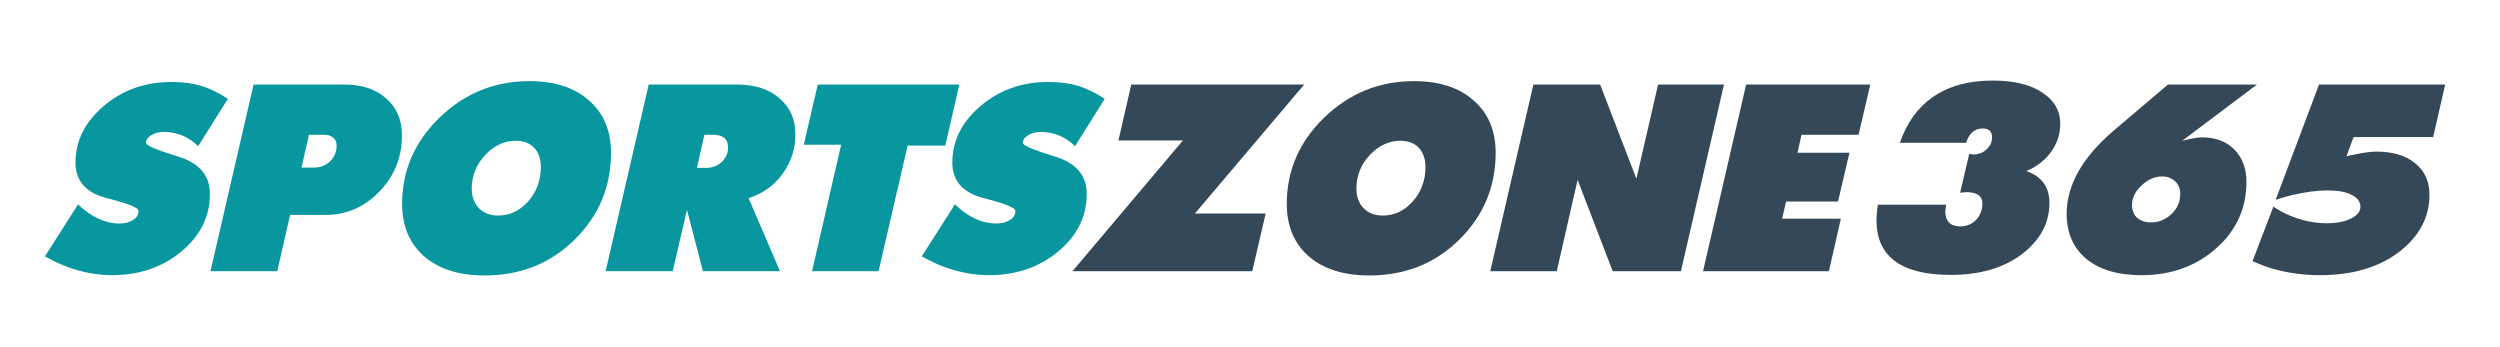 <svg width="295" height="41" viewBox="0 0 295 41" fill="none" xmlns="http://www.w3.org/2000/svg">
<g clip-path="url(#clip0_122_389)">
<path d="M26.889 11.661L23.387 17.251C22.242 16.128 20.884 15.567 19.312 15.567C18.751 15.567 18.257 15.702 17.831 15.971C17.426 16.218 17.224 16.51 17.224 16.847C17.224 17.161 18.482 17.7 20.996 18.463C23.51 19.226 24.767 20.697 24.767 22.874C24.767 25.546 23.645 27.813 21.4 29.677C19.155 31.54 16.427 32.471 13.217 32.471C11.376 32.471 9.502 32.101 7.594 31.36C6.965 31.113 6.202 30.743 5.304 30.249L9.21 24.12C10.804 25.624 12.431 26.376 14.093 26.376C14.721 26.376 15.249 26.242 15.675 25.972C16.124 25.703 16.349 25.344 16.349 24.895C16.349 24.513 15.103 24.008 12.611 23.38C10.142 22.751 8.907 21.348 8.907 19.17C8.907 16.634 10.007 14.422 12.207 12.537C14.43 10.628 17.101 9.674 20.221 9.674C21.546 9.674 22.702 9.82 23.69 10.112C24.677 10.404 25.744 10.92 26.889 11.661ZM47.431 15.971C47.431 18.553 46.544 20.764 44.771 22.605C42.997 24.446 40.864 25.366 38.373 25.366H34.231L32.715 32H24.836L29.921 9.977H40.663C42.728 9.977 44.367 10.527 45.579 11.627C46.813 12.705 47.431 14.153 47.431 15.971ZM39.72 17.15C39.72 16.768 39.585 16.465 39.316 16.241C39.046 16.016 38.687 15.904 38.238 15.904H36.453L35.578 19.776H37.026C37.789 19.776 38.429 19.529 38.945 19.036C39.462 18.542 39.72 17.913 39.72 17.15ZM72.1 18.025C72.1 22.044 70.663 25.467 67.79 28.296C64.938 31.102 61.403 32.505 57.182 32.505C54.174 32.505 51.794 31.753 50.044 30.249C48.315 28.722 47.451 26.657 47.451 24.053C47.451 20.124 48.921 16.735 51.862 13.883C54.825 11.01 58.361 9.573 62.469 9.573C65.455 9.573 67.801 10.337 69.507 11.863C71.235 13.367 72.1 15.421 72.1 18.025ZM63.816 19.709C63.816 18.766 63.558 18.014 63.041 17.453C62.525 16.892 61.796 16.611 60.853 16.611C59.506 16.611 58.305 17.172 57.25 18.295C56.194 19.417 55.667 20.742 55.667 22.268C55.667 23.211 55.948 23.974 56.509 24.558C57.07 25.142 57.833 25.434 58.799 25.434C60.146 25.434 61.313 24.884 62.301 23.784C63.311 22.661 63.816 21.303 63.816 19.709ZM93.858 15.837C93.858 17.565 93.353 19.125 92.342 20.517C91.355 21.887 90.019 22.841 88.335 23.38L92.039 32H82.947L81.062 24.76L79.378 32H71.465L76.549 9.977H86.954C89.065 9.977 90.737 10.516 91.972 11.594C93.229 12.671 93.858 14.086 93.858 15.837ZM85.911 17.419C85.911 16.409 85.327 15.904 84.16 15.904H83.116L82.24 19.81H83.284C84.047 19.81 84.676 19.574 85.17 19.103C85.664 18.631 85.911 18.07 85.911 17.419ZM113.197 9.977L111.547 17.184H107.102L103.668 32H95.822L99.256 17.082H94.845L96.495 9.977H113.197ZM130.356 11.661L126.854 17.251C125.709 16.128 124.351 15.567 122.779 15.567C122.218 15.567 121.724 15.702 121.298 15.971C120.894 16.218 120.692 16.51 120.692 16.847C120.692 17.161 121.949 17.7 124.463 18.463C126.977 19.226 128.235 20.697 128.235 22.874C128.235 25.546 127.112 27.813 124.867 29.677C122.622 31.54 119.895 32.471 116.685 32.471C114.844 32.471 112.969 32.101 111.061 31.36C110.433 31.113 109.669 30.743 108.771 30.249L112.677 24.12C114.271 25.624 115.899 26.376 117.56 26.376C118.189 26.376 118.716 26.242 119.143 25.972C119.592 25.703 119.816 25.344 119.816 24.895C119.816 24.513 118.57 24.008 116.078 23.38C113.609 22.751 112.374 21.348 112.374 19.17C112.374 16.634 113.474 14.422 115.674 12.537C117.897 10.628 120.568 9.674 123.689 9.674C125.013 9.674 126.169 9.82 127.157 10.112C128.145 10.404 129.211 10.92 130.356 11.661Z" fill="#08969F"/>
<path d="M153.895 9.977L140.998 25.198H149.349L147.767 32H126.552L139.584 16.577H131.974L133.489 9.977H153.895ZM176.488 18.025C176.488 22.044 175.051 25.467 172.178 28.296C169.327 31.102 165.791 32.505 161.57 32.505C158.562 32.505 156.183 31.753 154.432 30.249C152.703 28.722 151.839 26.657 151.839 24.053C151.839 20.124 153.309 16.735 156.25 13.883C159.213 11.01 162.749 9.573 166.857 9.573C169.843 9.573 172.189 10.337 173.895 11.863C175.624 13.367 176.488 15.421 176.488 18.025ZM168.204 19.709C168.204 18.766 167.946 18.014 167.43 17.453C166.913 16.892 166.184 16.611 165.241 16.611C163.894 16.611 162.693 17.172 161.638 18.295C160.583 19.417 160.055 20.742 160.055 22.268C160.055 23.211 160.336 23.974 160.897 24.558C161.458 25.142 162.221 25.434 163.187 25.434C164.534 25.434 165.701 24.884 166.689 23.784C167.699 22.661 168.204 21.303 168.204 19.709ZM203.431 9.977L198.347 32H190.299L186.157 21.224L183.699 32H175.853L180.937 9.977H188.817L193.094 21.09L195.653 9.977H203.431ZM220.692 9.977L219.311 15.904H212.577L212.105 18.025H218.234L216.887 23.784H210.758L210.287 25.804H217.224L215.809 32H200.959L206.044 9.977H220.692ZM250.761 14.624C250.761 15.837 250.391 16.948 249.65 17.958C248.931 18.946 247.966 19.687 246.754 20.18C248.572 20.809 249.481 22.066 249.481 23.952C249.481 26.309 248.404 28.318 246.249 29.98C244.094 31.618 241.287 32.438 237.83 32.438C231.994 32.438 229.075 30.283 229.075 25.972C229.075 25.613 229.109 25.153 229.176 24.592C229.176 24.502 229.199 24.356 229.244 24.154H237.292L237.191 24.861C237.191 26.096 237.774 26.713 238.942 26.713C239.705 26.713 240.333 26.455 240.827 25.939C241.321 25.422 241.568 24.771 241.568 23.986C241.568 23.11 240.917 22.672 239.615 22.672L238.942 22.74L240.019 18.16L240.524 18.227C241.13 18.227 241.647 18.025 242.073 17.621C242.5 17.217 242.713 16.746 242.713 16.207C242.713 15.511 242.343 15.163 241.602 15.163C240.659 15.163 240.008 15.724 239.649 16.847H231.836C232.645 14.49 233.935 12.694 235.709 11.459C237.572 10.157 239.929 9.506 242.78 9.506C245.295 9.506 247.248 9.977 248.64 10.92C250.054 11.841 250.761 13.075 250.761 14.624ZM273.974 9.977L265.152 16.611C265.511 16.521 265.792 16.454 265.994 16.409C266.622 16.274 267.116 16.207 267.475 16.207C269.092 16.207 270.371 16.69 271.314 17.655C272.257 18.62 272.729 19.889 272.729 21.46C272.729 24.581 271.539 27.196 269.159 29.306C266.78 31.416 263.839 32.471 260.337 32.471C257.575 32.471 255.409 31.832 253.838 30.552C252.289 29.25 251.514 27.477 251.514 25.232C251.514 21.864 253.344 18.609 257.003 15.466L263.468 9.977H273.974ZM264.916 22.874C264.916 22.268 264.714 21.774 264.31 21.393C263.906 21.011 263.39 20.82 262.761 20.82C261.908 20.82 261.1 21.18 260.337 21.898C259.596 22.594 259.225 23.357 259.225 24.188C259.225 24.816 259.427 25.321 259.832 25.703C260.258 26.062 260.808 26.242 261.482 26.242C262.379 26.242 263.176 25.916 263.872 25.265C264.568 24.614 264.916 23.817 264.916 22.874ZM296.178 9.977L294.763 16.173H285.368L284.527 18.463C284.998 18.328 285.38 18.239 285.672 18.194C286.659 17.992 287.456 17.891 288.062 17.891C290.015 17.891 291.542 18.351 292.642 19.271C293.764 20.169 294.326 21.404 294.326 22.975C294.326 25.647 293.125 27.903 290.723 29.744C288.321 31.562 285.211 32.471 281.395 32.471C279.419 32.471 277.511 32.202 275.67 31.663C275.064 31.484 274.324 31.203 273.448 30.821L275.906 24.39C276.602 24.839 277.197 25.164 277.691 25.366C279.195 26.017 280.699 26.343 282.203 26.343C283.348 26.343 284.291 26.163 285.032 25.804C285.795 25.445 286.177 24.973 286.177 24.39C286.177 23.806 285.84 23.346 285.166 23.009C284.515 22.65 283.55 22.47 282.27 22.47C281.081 22.47 279.711 22.65 278.162 23.009C277.646 23.121 276.984 23.312 276.176 23.581L281.294 9.977H296.178Z" fill="#354857"/>
</g>
<g clip-path="url(#clip1_122_389)">
<path d="M19.24 11.661L15.738 17.251C14.593 16.128 13.235 15.567 11.663 15.567C11.102 15.567 10.608 15.702 10.182 15.971C9.777 16.218 9.575 16.51 9.575 16.847C9.575 17.161 10.833 17.7 13.347 18.463C15.861 19.226 17.118 20.697 17.118 22.874C17.118 25.546 15.996 27.813 13.751 29.676C11.506 31.54 8.778 32.471 5.568 32.471C3.727 32.471 1.853 32.101 -0.055 31.36C-0.684 31.113 -1.447 30.743 -2.345 30.249L1.561 24.12C3.155 25.624 4.783 26.376 6.444 26.376C7.072 26.376 7.6 26.242 8.026 25.972C8.475 25.703 8.7 25.344 8.7 24.895C8.7 24.513 7.454 24.008 4.962 23.379C2.493 22.751 1.258 21.348 1.258 19.17C1.258 16.634 2.358 14.422 4.558 12.537C6.781 10.628 9.452 9.674 12.572 9.674C13.897 9.674 15.053 9.82 16.041 10.112C17.029 10.404 18.095 10.92 19.24 11.661ZM39.782 15.971C39.782 18.553 38.895 20.764 37.122 22.605C35.348 24.446 33.216 25.366 30.724 25.366H26.582L25.067 32H17.187L22.272 9.977H33.014C35.079 9.977 36.718 10.527 37.93 11.627C39.165 12.705 39.782 14.153 39.782 15.971ZM32.071 17.15C32.071 16.768 31.936 16.465 31.667 16.241C31.397 16.016 31.038 15.904 30.589 15.904H28.804L27.929 19.776H29.377C30.14 19.776 30.78 19.529 31.296 19.035C31.812 18.542 32.071 17.913 32.071 17.15ZM64.451 18.025C64.451 22.044 63.014 25.467 60.141 28.296C57.289 31.102 53.754 32.505 49.533 32.505C46.525 32.505 44.146 31.753 42.395 30.249C40.666 28.722 39.802 26.657 39.802 24.053C39.802 20.124 41.272 16.735 44.213 13.883C47.176 11.01 50.712 9.573 54.82 9.573C57.806 9.573 60.152 10.336 61.858 11.863C63.587 13.367 64.451 15.421 64.451 18.025ZM56.167 19.709C56.167 18.766 55.909 18.014 55.393 17.453C54.876 16.892 54.147 16.611 53.204 16.611C51.857 16.611 50.656 17.172 49.601 18.295C48.546 19.417 48.018 20.742 48.018 22.268C48.018 23.211 48.299 23.974 48.86 24.558C49.421 25.142 50.184 25.433 51.15 25.433C52.497 25.433 53.664 24.884 54.652 23.784C55.662 22.661 56.167 21.303 56.167 19.709ZM86.209 15.837C86.209 17.565 85.704 19.125 84.693 20.517C83.706 21.887 82.37 22.841 80.686 23.379L84.39 32H75.298L73.413 24.76L71.729 32H63.816L68.9 9.977H79.306C81.416 9.977 83.088 10.516 84.323 11.594C85.58 12.671 86.209 14.085 86.209 15.837ZM78.262 17.419C78.262 16.409 77.678 15.904 76.511 15.904H75.467L74.591 19.81H75.635C76.398 19.81 77.027 19.574 77.521 19.103C78.015 18.631 78.262 18.07 78.262 17.419ZM105.548 9.977L103.898 17.183H99.453L96.019 32H88.173L91.608 17.082H87.196L88.846 9.977H105.548ZM122.707 11.661L119.205 17.251C118.06 16.128 116.702 15.567 115.131 15.567C114.569 15.567 114.075 15.702 113.649 15.971C113.245 16.218 113.043 16.51 113.043 16.847C113.043 17.161 114.3 17.7 116.814 18.463C119.329 19.226 120.586 20.697 120.586 22.874C120.586 25.546 119.463 27.813 117.218 29.676C114.973 31.54 112.246 32.471 109.036 32.471C107.195 32.471 105.32 32.101 103.412 31.36C102.784 31.113 102.02 30.743 101.122 30.249L105.028 24.12C106.622 25.624 108.25 26.376 109.911 26.376C110.54 26.376 111.067 26.242 111.494 25.972C111.943 25.703 112.167 25.344 112.167 24.895C112.167 24.513 110.921 24.008 108.43 23.379C105.96 22.751 104.725 21.348 104.725 19.17C104.725 16.634 105.825 14.422 108.025 12.537C110.248 10.628 112.919 9.674 116.04 9.674C117.364 9.674 118.52 9.82 119.508 10.112C120.496 10.404 121.562 10.92 122.707 11.661Z" fill="#08969F"/>
<path d="M146.246 9.977L133.349 25.198H141.7L140.118 32H118.903L131.935 16.577H124.325L125.84 9.977H146.246ZM168.839 18.025C168.839 22.044 167.402 25.467 164.529 28.296C161.678 31.102 158.142 32.505 153.921 32.505C150.913 32.505 148.534 31.753 146.783 30.249C145.054 28.722 144.19 26.657 144.19 24.053C144.19 20.124 145.66 16.735 148.601 13.883C151.564 11.01 155.1 9.573 159.208 9.573C162.194 9.573 164.54 10.336 166.246 11.863C167.975 13.367 168.839 15.421 168.839 18.025ZM160.555 19.709C160.555 18.766 160.297 18.014 159.781 17.453C159.264 16.892 158.535 16.611 157.592 16.611C156.245 16.611 155.044 17.172 153.989 18.295C152.934 19.417 152.406 20.742 152.406 22.268C152.406 23.211 152.687 23.974 153.248 24.558C153.809 25.142 154.573 25.433 155.538 25.433C156.885 25.433 158.052 24.884 159.04 23.784C160.05 22.661 160.555 21.303 160.555 19.709ZM195.782 9.977L190.698 32H182.65L178.508 21.224L176.05 32H168.204L173.289 9.977H181.168L185.445 21.09L188.004 9.977H195.782ZM213.043 9.977L211.662 15.904H204.928L204.456 18.025H210.585L209.238 23.784H203.109L202.638 25.804H209.575L208.16 32H193.31L198.395 9.977H213.043ZM243.112 14.624C243.112 15.837 242.742 16.948 242.001 17.958C241.282 18.946 240.317 19.687 239.105 20.18C240.923 20.809 241.832 22.066 241.832 23.952C241.832 26.309 240.755 28.318 238.6 29.98C236.445 31.618 233.639 32.438 230.181 32.438C224.345 32.438 221.426 30.282 221.426 25.972C221.426 25.613 221.46 25.153 221.527 24.592C221.527 24.502 221.55 24.356 221.595 24.154H229.643L229.542 24.861C229.542 26.096 230.125 26.713 231.293 26.713C232.056 26.713 232.684 26.455 233.178 25.939C233.672 25.422 233.919 24.771 233.919 23.986C233.919 23.11 233.268 22.672 231.966 22.672L231.293 22.74L232.37 18.16L232.875 18.227C233.481 18.227 233.998 18.025 234.424 17.621C234.851 17.217 235.064 16.746 235.064 16.207C235.064 15.511 234.694 15.163 233.953 15.163C233.01 15.163 232.359 15.724 232 16.847H224.188C224.996 14.49 226.286 12.694 228.06 11.459C229.923 10.157 232.28 9.506 235.131 9.506C237.646 9.506 239.599 9.977 240.991 10.92C242.405 11.841 243.112 13.075 243.112 14.624ZM266.326 9.977L257.503 16.611C257.862 16.521 258.143 16.454 258.345 16.409C258.973 16.274 259.467 16.207 259.826 16.207C261.443 16.207 262.722 16.69 263.665 17.655C264.608 18.62 265.08 19.889 265.08 21.46C265.08 24.581 263.89 27.196 261.51 29.306C259.131 31.416 256.19 32.471 252.688 32.471C249.926 32.471 247.76 31.831 246.189 30.552C244.64 29.25 243.865 27.476 243.865 25.232C243.865 21.864 245.695 18.609 249.354 15.466L255.819 9.977H266.326ZM257.267 22.874C257.267 22.268 257.065 21.774 256.661 21.393C256.257 21.011 255.741 20.82 255.112 20.82C254.259 20.82 253.451 21.179 252.688 21.898C251.947 22.594 251.576 23.357 251.576 24.188C251.576 24.816 251.779 25.321 252.183 25.703C252.609 26.062 253.159 26.242 253.833 26.242C254.731 26.242 255.528 25.916 256.223 25.265C256.919 24.614 257.267 23.817 257.267 22.874ZM288.529 9.977L287.114 16.173H277.72L276.878 18.463C277.349 18.328 277.731 18.239 278.023 18.194C279.01 17.992 279.807 17.891 280.413 17.891C282.366 17.891 283.893 18.351 284.993 19.271C286.115 20.169 286.677 21.404 286.677 22.975C286.677 25.647 285.476 27.903 283.074 29.744C280.672 31.562 277.562 32.471 273.746 32.471C271.771 32.471 269.862 32.202 268.022 31.663C267.415 31.483 266.675 31.203 265.799 30.821L268.257 24.39C268.953 24.839 269.548 25.164 270.042 25.366C271.546 26.017 273.05 26.343 274.554 26.343C275.699 26.343 276.642 26.163 277.383 25.804C278.146 25.445 278.528 24.973 278.528 24.39C278.528 23.806 278.191 23.346 277.517 23.009C276.866 22.65 275.901 22.47 274.622 22.47C273.432 22.47 272.062 22.65 270.513 23.009C269.997 23.121 269.335 23.312 268.527 23.581L273.645 9.977H288.529Z" fill="#354857"/>
</g>
<defs>
<clipPath id="clip0_122_389">
<rect width="222.242" height="41.009" fill="white"/>
</clipPath>
<clipPath id="clip1_122_389">
<rect width="75.404" height="41.009" fill="white" transform="translate(219.597 -6.10352e-05)"/>
</clipPath>
</defs>
</svg>
